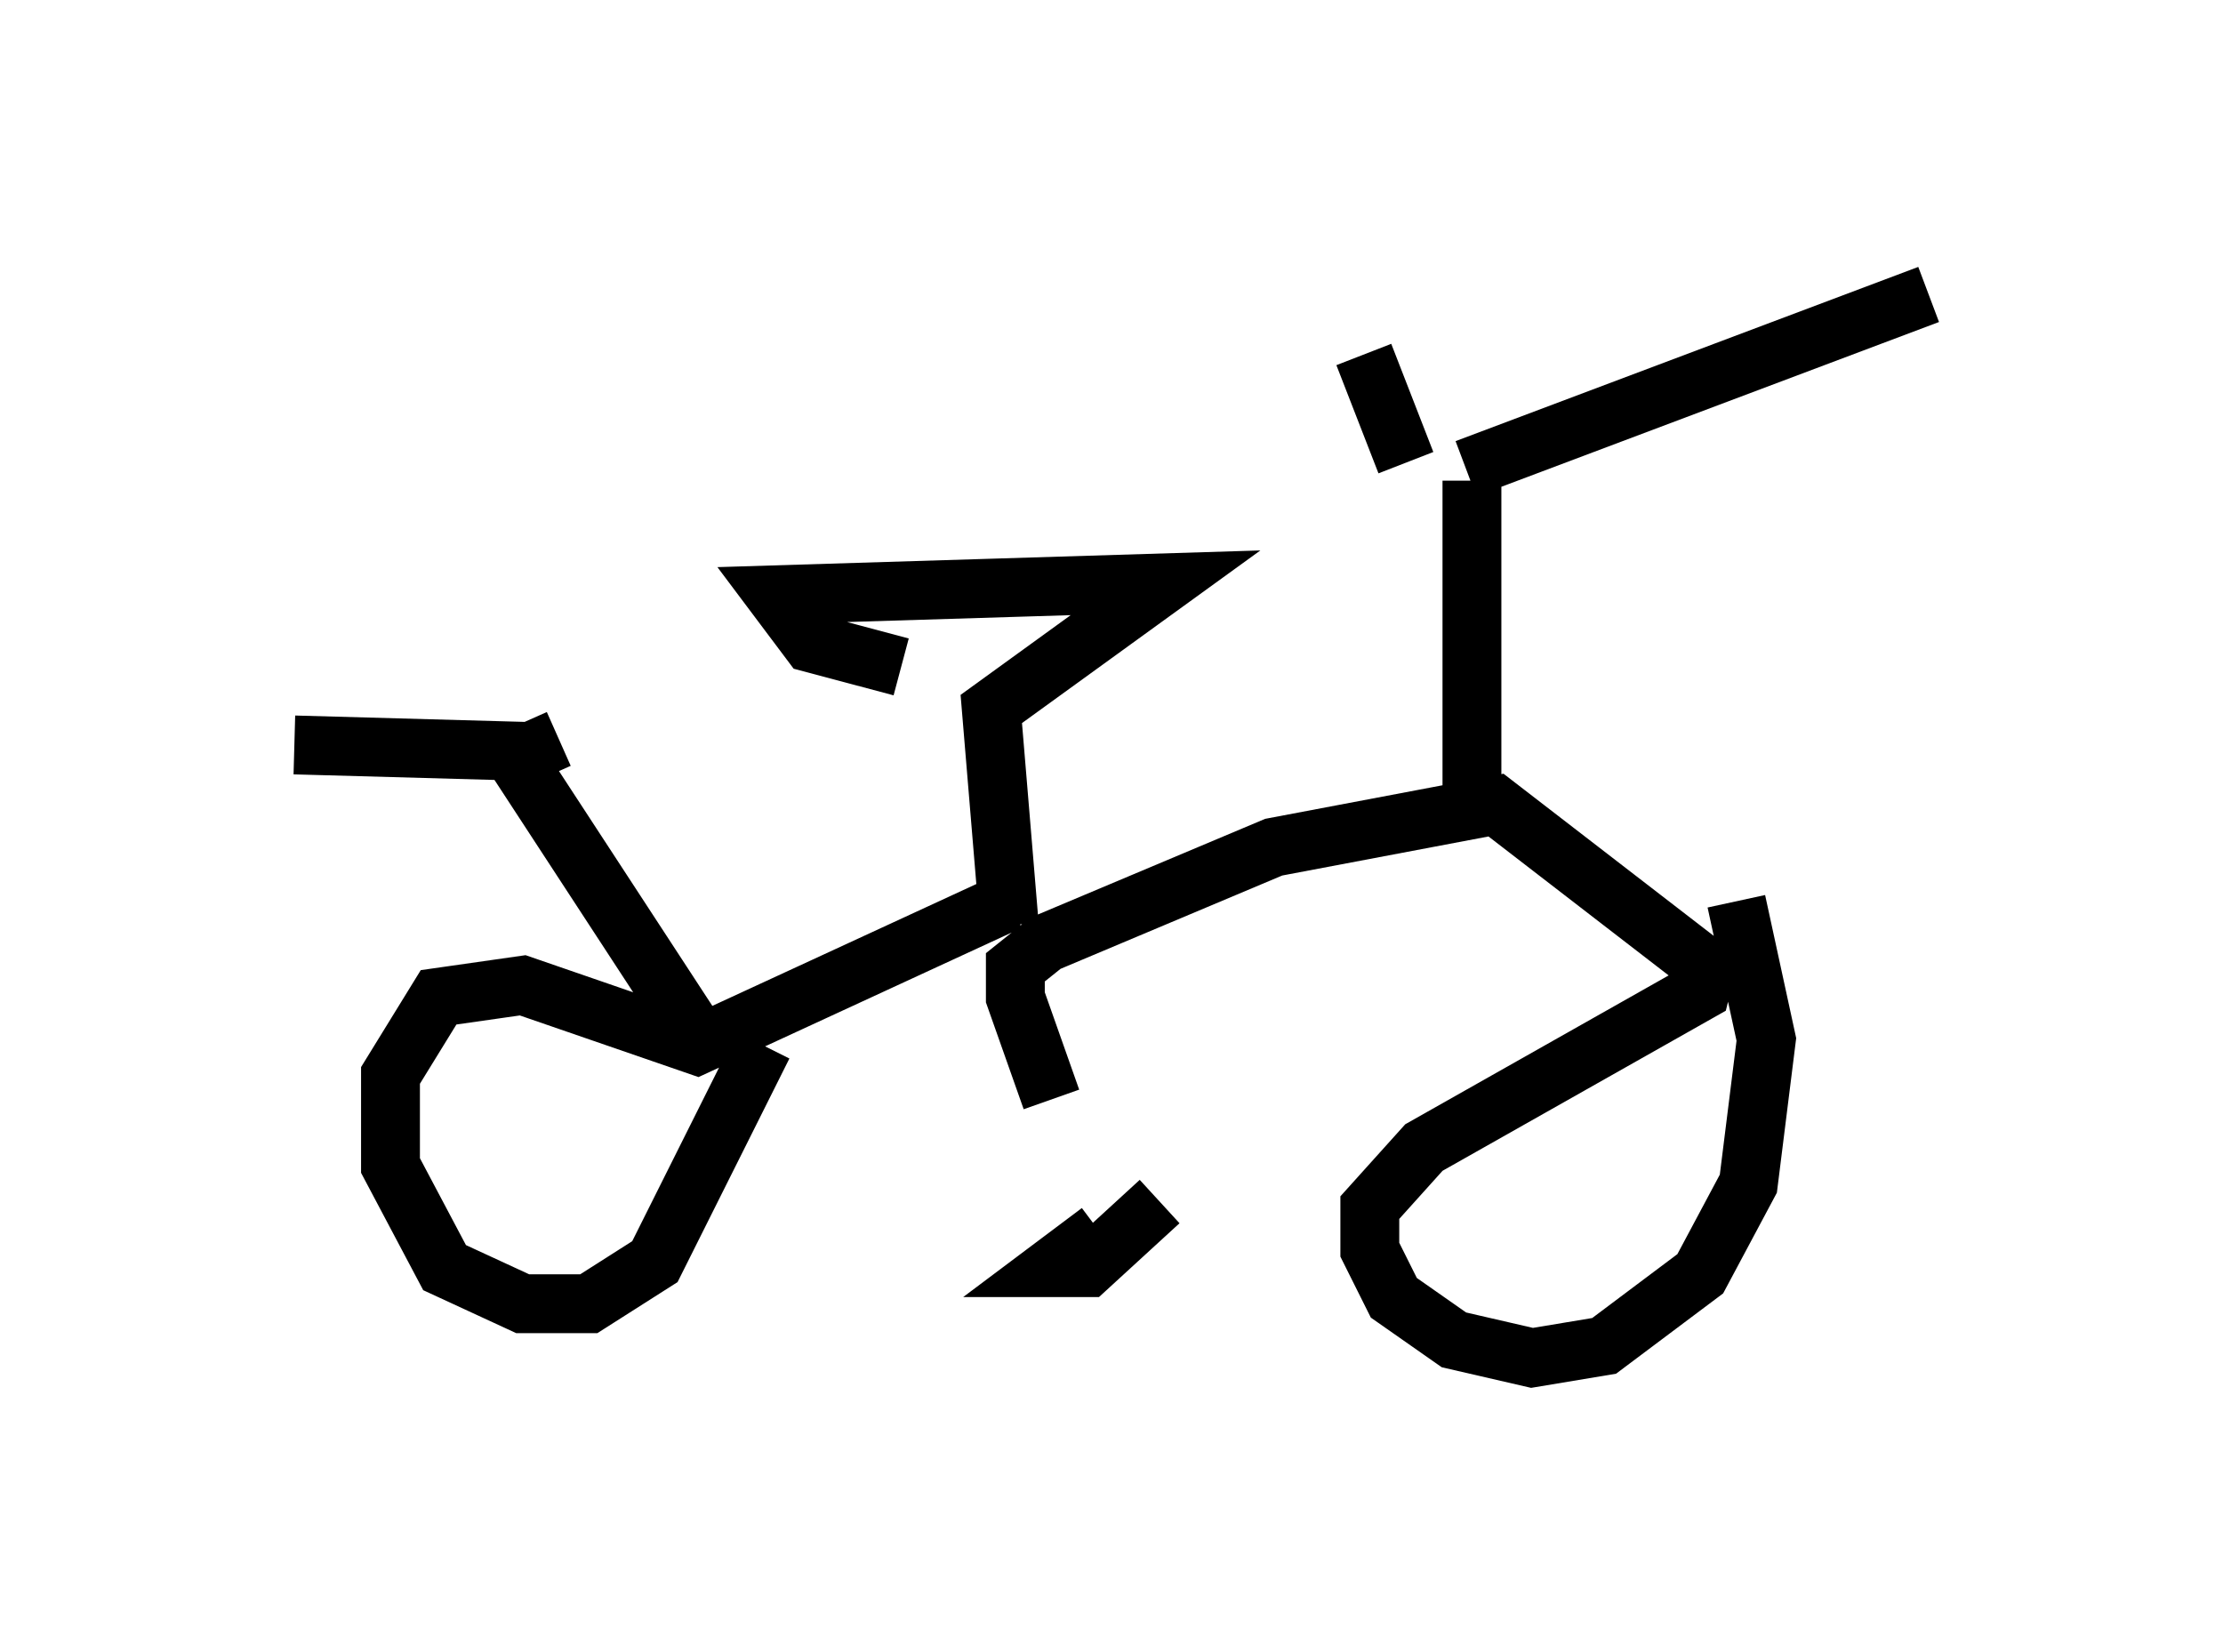 <?xml version="1.0" encoding="utf-8" ?>
<svg baseProfile="full" height="28.069" version="1.1" width="37.767" xmlns="http://www.w3.org/2000/svg" xmlns:ev="http://www.w3.org/2001/xml-events" xmlns:xlink="http://www.w3.org/1999/xlink"><defs /><rect fill="white" height="28.069" width="37.767" x="0" y="0" /><path d="M18.067, 19.598 m0.613, 1.327 l-0.817, 0.613 0.613, 0.0 l1.225, -1.123 m-1.838, -1.735 l-0.613, -1.735 0.0, -0.51 l0.51, -0.408 3.879, -1.633 l3.777, -0.715 3.573, 2.756 l-0.102, 0.408 -4.696, 2.654 l-0.919, 1.021 0.0, 0.715 l0.408, 0.817 1.021, 0.715 l1.327, 0.306 1.225, -0.204 l1.633, -1.225 0.817, -1.531 l0.306, -2.45 -0.51, -2.348 m-4.492, -1.94 l0.0, -5.206 m-0.102, -0.204 l7.861, -2.96 m-8.881, 2.858 l-0.715, -1.838 m-6.023, 9.698 l-0.306, -3.675 2.96, -2.144 l-6.635, 0.204 0.613, 0.817 l1.531, 0.408 m1.838, 3.981 l-5.308, 2.45 -2.96, -1.021 l-1.429, 0.204 -0.817, 1.327 l0.0, 1.531 0.919, 1.735 l1.327, 0.613 1.123, 0.0 l1.123, -0.715 1.838, -3.675 m-1.021, 0.0 l-3.267, -5.002 -3.675, -0.102 m3.573, 0.306 l0.919, -0.408 " fill="none" stroke="black" stroke-width="1" /></svg>